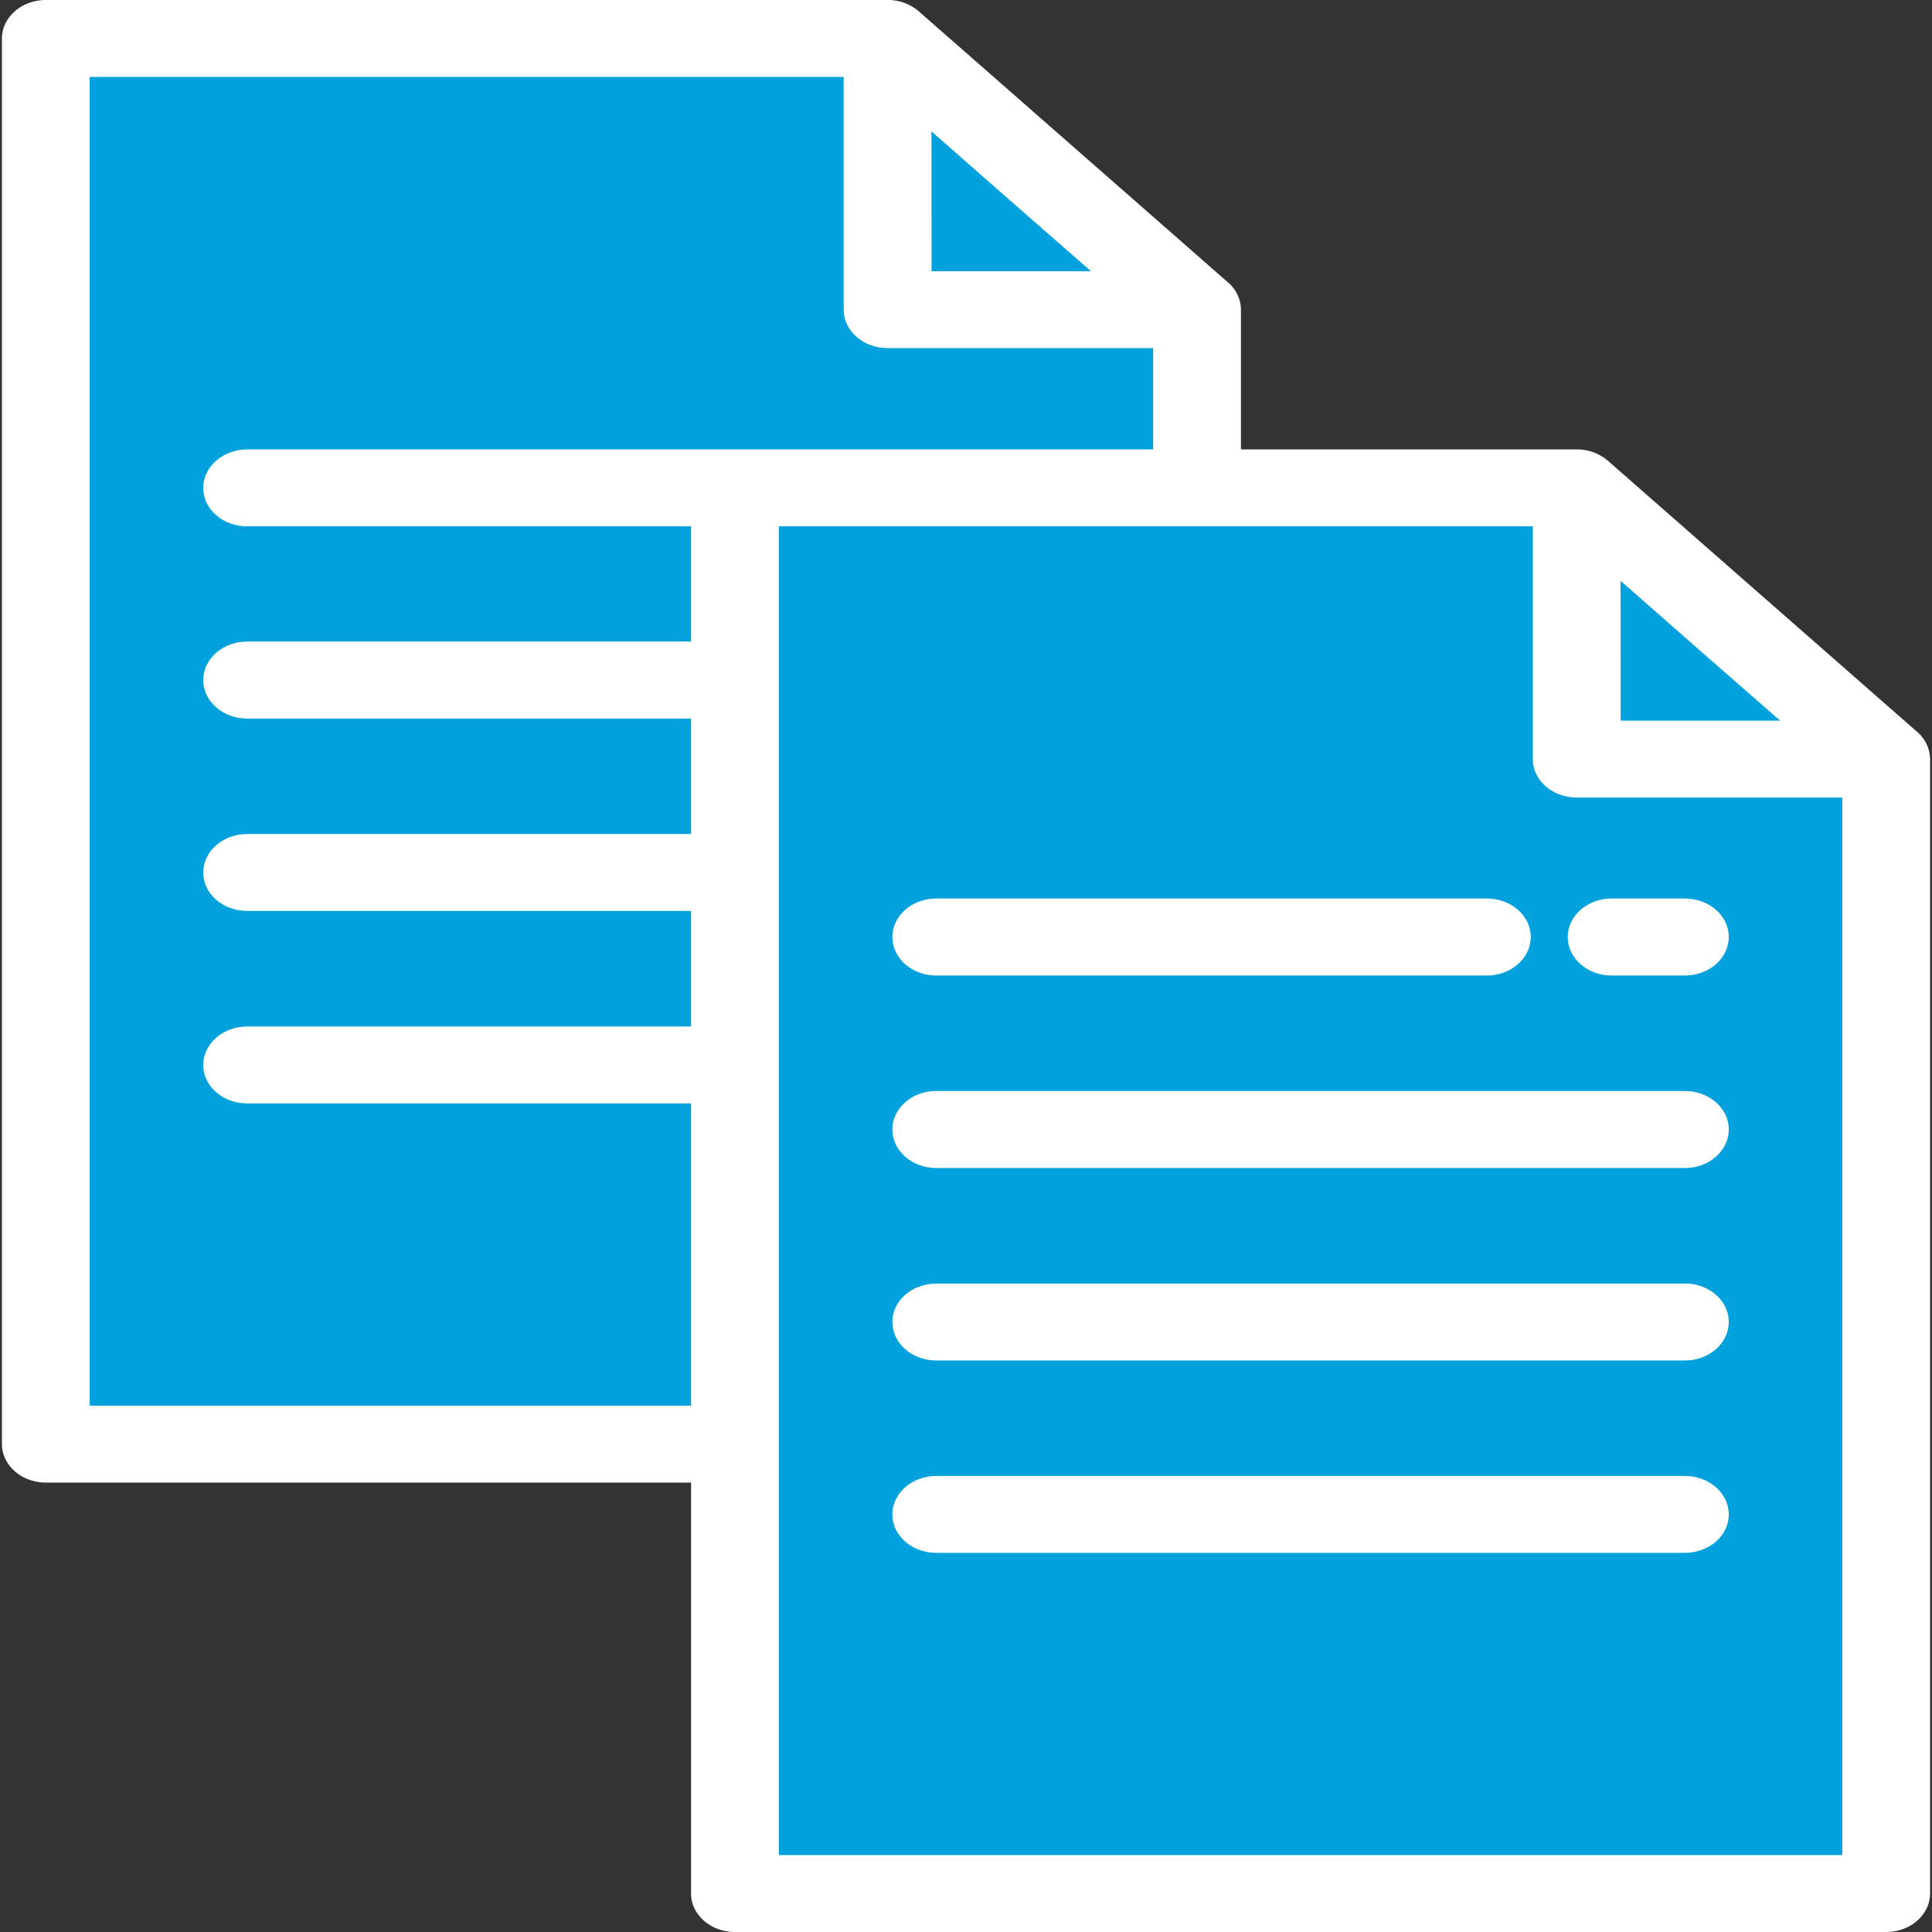 <svg xmlns="http://www.w3.org/2000/svg" width="16" height="16" viewBox="0 0 16 16">
    <rect x="0" y="0" width="16" height="16" fill="#333333" stroke="none"/>
    <g fill="none" fill-rule="nonzero">
        <path fill="#FFF" d="M15.877 6.061l-2.562-2.246a.391.391 0 0 0-.257-.093h-2.781V2.565a.3.3 0 0 0-.107-.226L7.608.093A.391.391 0 0 0 7.351 0H.38C.179 0 .016.143.016.319v11.64c0 .176.163.319.364.319h5.343v3.403c0 .176.163.319.364.319h9.533c.201 0 .364-.143.364-.319V6.287a.3.3 0 0 0-.107-.226z"/>
        <path fill="#00A1DD" d="M2.047 3.722c-.201 0-.364.143-.364.319 0 .176.163.318.364.318h3.676v.954H2.047c-.201 0-.364.143-.364.319 0 .176.163.319.364.319h3.676v.956H2.047c-.201 0-.364.143-.364.319 0 .176.163.318.364.318h3.676v.957H2.047c-.201 0-.364.143-.364.319 0 .176.163.318.364.318h3.676v2.503H.743V.637h6.244v1.928c0 .176.163.318.364.318H9.55v.839H2.047z"/>
        <path fill="#00A1DD" d="M15.257 15.363H6.45V4.359h6.244v1.928c0 .176.163.318.364.318h2.199v8.758z"/>
        <path fill="#00A1DD" d="M13.421 4.81l.66.58.661.578h-1.32zM7.714 1.088l.66.58.661.578h-1.32z"/>
        <path fill="#FFF" d="M7.754 8.079h4.56c.2 0 .363-.143.363-.32 0-.175-.162-.318-.363-.318h-4.56c-.201 0-.364.143-.364.319 0 .176.163.319.364.319zM13.953 9.035h-6.2c-.2 0-.363.143-.363.319 0 .176.163.319.364.319h6.2c.2 0 .363-.143.363-.32 0-.175-.163-.318-.364-.318zM13.953 10.63h-6.2c-.2 0-.363.142-.363.318 0 .176.163.319.364.319h6.2c.2 0 .363-.143.363-.32 0-.175-.163-.318-.364-.318zM13.953 12.223h-6.2c-.2 0-.363.143-.363.319 0 .176.163.318.364.318h6.2c.2 0 .363-.142.363-.318 0-.176-.163-.319-.364-.319zM13.347 8.079h.606c.201 0 .364-.143.364-.32 0-.175-.163-.318-.364-.318h-.606c-.2 0-.364.143-.364.319 0 .176.163.319.364.319z"/>
    </g>
</svg>
